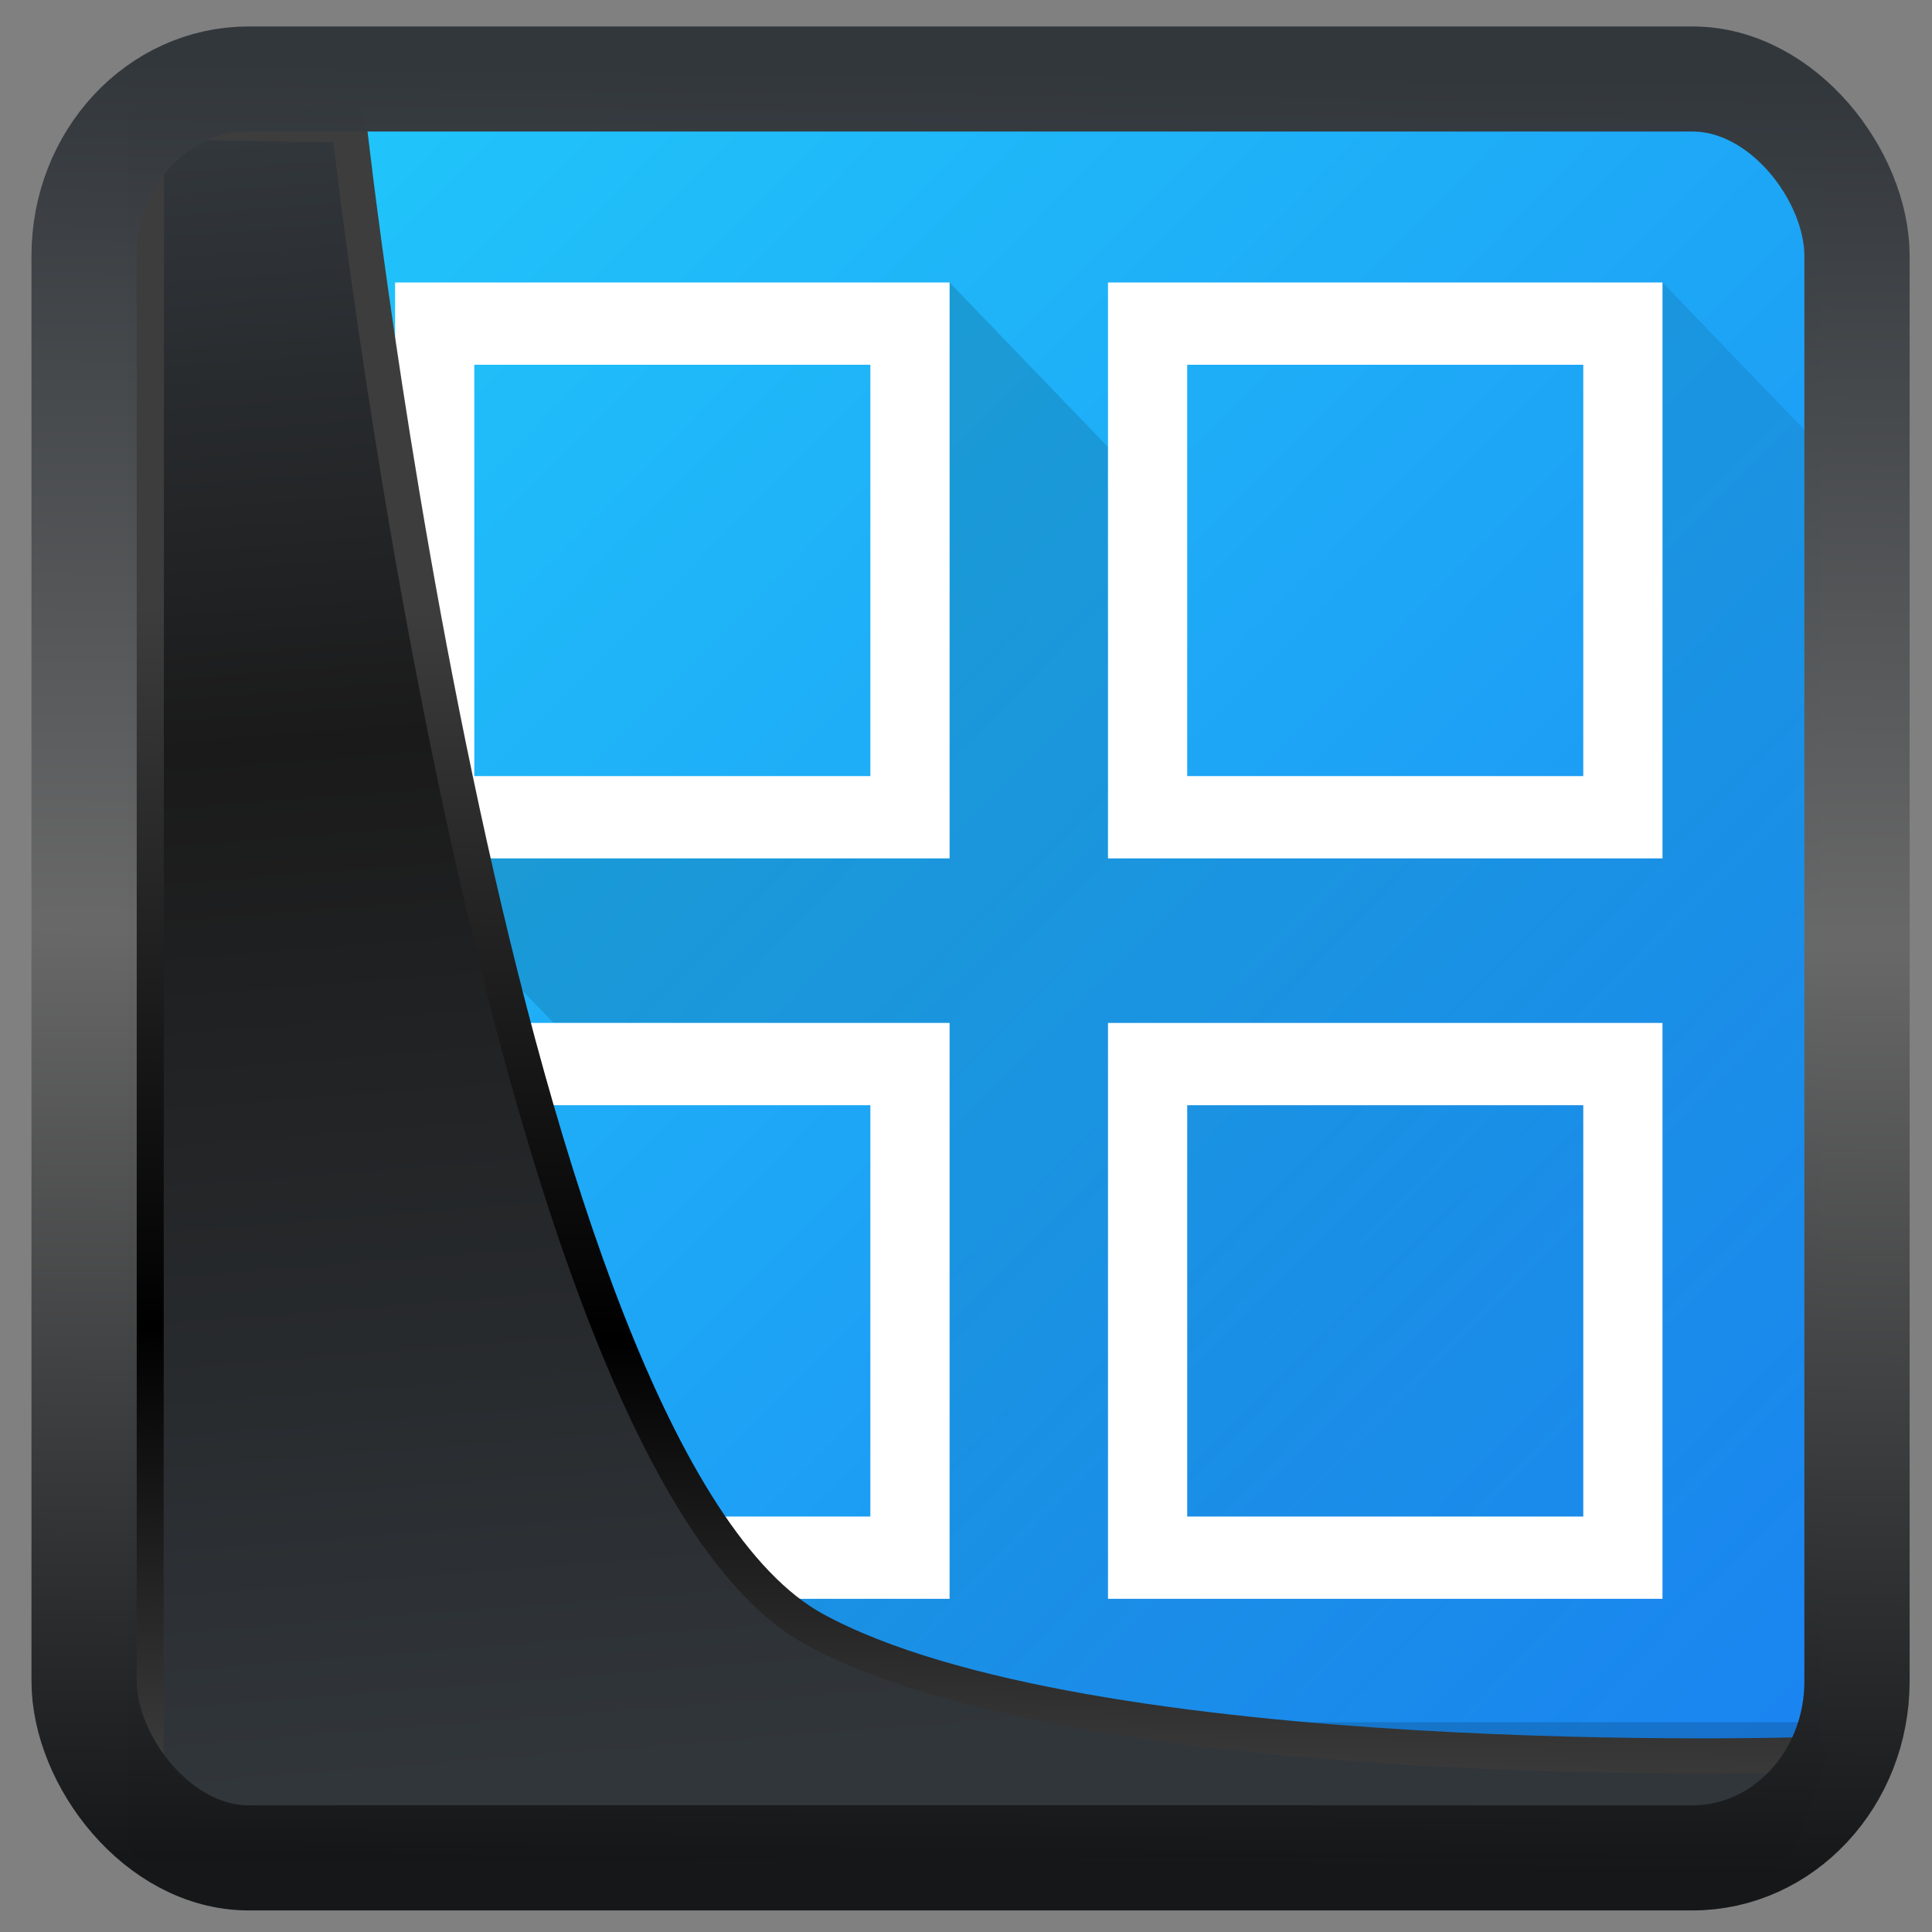 <?xml version="1.0" encoding="UTF-8" standalone="no"?>
<!-- Created with Inkscape (http://www.inkscape.org/) -->

<svg
  width="48"
  height="48"
  version="1.1"
  viewBox="0 0 48 48"
  id="svg22"
  xmlns:xlink="http://www.w3.org/1999/xlink"
  xmlns="http://www.w3.org/2000/svg"
  xmlns:svg="http://www.w3.org/2000/svg">
 <rect x="0" y="0" width="48" height="48" fill="#808080" stroke="none"/>
 <defs
   id="defs12">
  <linearGradient
    id="linearGradient1005-3-3"
    x1="5.253"
    x2="9.382"
    y1="15.383"
    y2="2.942"
    gradientTransform="matrix(1,0,0,1,1.632,-0.617)"
    gradientUnits="userSpaceOnUse">
   <stop
     stop-color="#fa8200"
     offset="0"
     id="stop2" />
   <stop
     stop-color="#ff9600"
     offset=".37"
     id="stop4" />
   <stop
     stop-color="#ffb400"
     offset="1"
     id="stop6" />
  </linearGradient>
  <filter
    id="filter4014"
    x="-0.062"
    y="-0.058"
    width="1.125"
    height="1.115"
    color-interpolation-filters="sRGB">
   <feGaussianBlur
     stdDeviation="1.094"
     id="feGaussianBlur9" />
  </filter>
  <linearGradient
    xlink:href="#linearGradient3487"
    id="linearGradient3403"
    gradientUnits="userSpaceOnUse"
    x1="6.949"
    y1="4.555"
    x2="11.215"
    y2="59.052" />
  <linearGradient
    id="linearGradient3487">
   <stop
     style="stop-color:#32373c;stop-opacity:1"
     offset="0"
     id="stop3481" />
   <stop
     id="stop3483"
     offset="0.368"
     style="stop-color:#1a1a1a;stop-opacity:1" />
   <stop
     style="stop-color:#31363b;stop-opacity:1"
     offset="1"
     id="stop3485" />
  </linearGradient>
  <linearGradient
    xlink:href="#linearGradient20604"
    id="linearGradient20558"
    gradientUnits="userSpaceOnUse"
    x1="25.802"
    y1="20.374"
    x2="25.111"
    y2="58.913" />
  <linearGradient
    id="linearGradient20604">
   <stop
     id="stop20598"
     offset="0"
     style="stop-color:#3d3d3d;stop-opacity:1" />
   <stop
     style="stop-color:#000000;stop-opacity:1"
     offset="0.618"
     id="stop20600" />
   <stop
     id="stop20602"
     offset="1"
     style="stop-color:#3d3d3d;stop-opacity:1" />
  </linearGradient>
  <linearGradient
    gradientTransform="translate(0.361,-0.13)"
    xlink:href="#linearGradient4555"
    id="linearGradient4557"
    x1="43.5"
    y1="64.012"
    x2="44.142"
    y2="0.306"
    gradientUnits="userSpaceOnUse" />
  <linearGradient
    id="linearGradient4555">
   <stop
     style="stop-color:#141618;stop-opacity:1"
     offset="0"
     id="stop4551" />
   <stop
     id="stop4559"
     offset="0.518"
     style="stop-color:#686868;stop-opacity:1" />
   <stop
     style="stop-color:#31363b;stop-opacity:1"
     offset="1"
     id="stop4553" />
  </linearGradient>
  <filter
    style="color-interpolation-filters:sRGB"
    id="filter4601"
    x="-0.03"
    width="1.059"
    y="-0.03"
    height="1.059">
   <feGaussianBlur
     stdDeviation="1.3302793e-06"
     id="feGaussianBlur4603" />
  </filter>
  <linearGradient
    id="c-5"
    y1="-0.883"
    x1="-41.26"
    y2="37.956"
    x2="-2.994"
    gradientUnits="userSpaceOnUse"
    gradientTransform="matrix(1.045,0,0,1.03,46.077,3.857)">
   <stop
     stop-color="#21c9fb"
     id="stop13" />
   <stop
     offset="1"
     stop-color="#1a86f2"
     id="stop15" />
  </linearGradient>
  <linearGradient
    xlink:href="#linearGradient4252"
    id="linearGradient4237"
    x1="4"
    y1="4"
    x2="44"
    y2="44"
    gradientUnits="userSpaceOnUse" />
  <linearGradient
    id="linearGradient4252">
   <stop
     style="stop-color:#000000;stop-opacity:1;"
     offset="0"
     id="stop7" />
   <stop
     style="stop-color:#000000;stop-opacity:0;"
     offset="1"
     id="stop9" />
  </linearGradient>
 </defs>
 <g
   transform="matrix(0.984,0,0,1.022,1.944,-1.158)"
   id="g42770">
  <path
    style="fill:url(#c-5);stroke-width:2;stroke-linejoin:bevel"
    d="m 4,4 v 0 40 0 H 44 V 44 4 4 Z"
    id="path19" />
  <path
    style="opacity:0.2;fill:url(#linearGradient4237);fill-opacity:1;fill-rule:evenodd;stroke:none;stroke-width:1px;stroke-linecap:butt;stroke-linejoin:miter;stroke-opacity:1"
    d="m 8,40 4,4 H 44 V 12 L 40,8 V 22 H 26 V 12 L 22,8 V 22 H 8 l 4,4 h 10 v 14 z"
    id="path4228" />
  <rect
    style="opacity:0.15;fill:#000000;fill-opacity:1;stroke:none;stroke-width:2;stroke-miterlimit:4;stroke-dasharray:none;stroke-opacity:1"
    id="rect4179"
    width="40"
    height="1"
    x="4"
    y="43" />
  <path
    style="opacity:1;fill:#ffffff;fill-opacity:1;stroke:none;stroke-width:2;stroke-miterlimit:4;stroke-dasharray:none;stroke-opacity:1"
    d="M 8,26 V 40 H 22 V 26 Z m 2,2 H 20 V 38 H 10 Z"
    id="rect4181" />
  <path
    style="opacity:1;fill:#ffffff;fill-opacity:1;stroke:none;stroke-width:2;stroke-miterlimit:4;stroke-dasharray:none;stroke-opacity:1"
    d="M 26,26 V 40 H 40 V 26 Z m 2,2 H 38 V 38 H 28 Z"
    id="rect4181-3" />
  <path
    style="opacity:1;fill:#ffffff;fill-opacity:1;stroke:none;stroke-width:2;stroke-miterlimit:4;stroke-dasharray:none;stroke-opacity:1"
    d="M 8,8 V 22 H 22 V 8 Z m 2,2 H 20 V 20 H 10 Z"
    id="rect4181-6" />
  <path
    style="opacity:1;fill:#ffffff;fill-opacity:1;stroke:none;stroke-width:2;stroke-miterlimit:4;stroke-dasharray:none;stroke-opacity:1"
    d="M 26,8 V 22 H 40 V 8 Z m 2,2 H 38 V 20 H 28 Z"
    id="rect4181-3-7" />
 </g>
 <path
   style="display:inline;mix-blend-mode:normal;fill:url(#linearGradient3403);fill-opacity:1;stroke:url(#linearGradient20558);stroke-width:1.162;stroke-linecap:butt;stroke-linejoin:round;stroke-miterlimit:4;stroke-dasharray:none;stroke-opacity:1"
   d="M 4.704,3.981 4.691,60.802 H 58.595 l 1.022,-2.866 c 0,0 -23.875,0.766 -32.844,-4.14 C 16.258,48.042 11.401,4.098 11.401,4.098 Z"
   id="path1686"
   transform="matrix(0.752,0,0,0.752,0.1,0.025)" />
 <rect
   style="display:inline;fill:none;fill-opacity:1;stroke:url(#linearGradient4557);stroke-width:3.714;stroke-linejoin:round;stroke-miterlimit:7.8;stroke-dasharray:none;stroke-opacity:0.995"
   id="rect4539"
   width="62.567"
   height="62.867"
   x="1.032"
   y="0.596"
   ry="6.245"
   rx="5.803"
   transform="matrix(0.704,0,0,0.703,1.363,1.544)" />
</svg>
